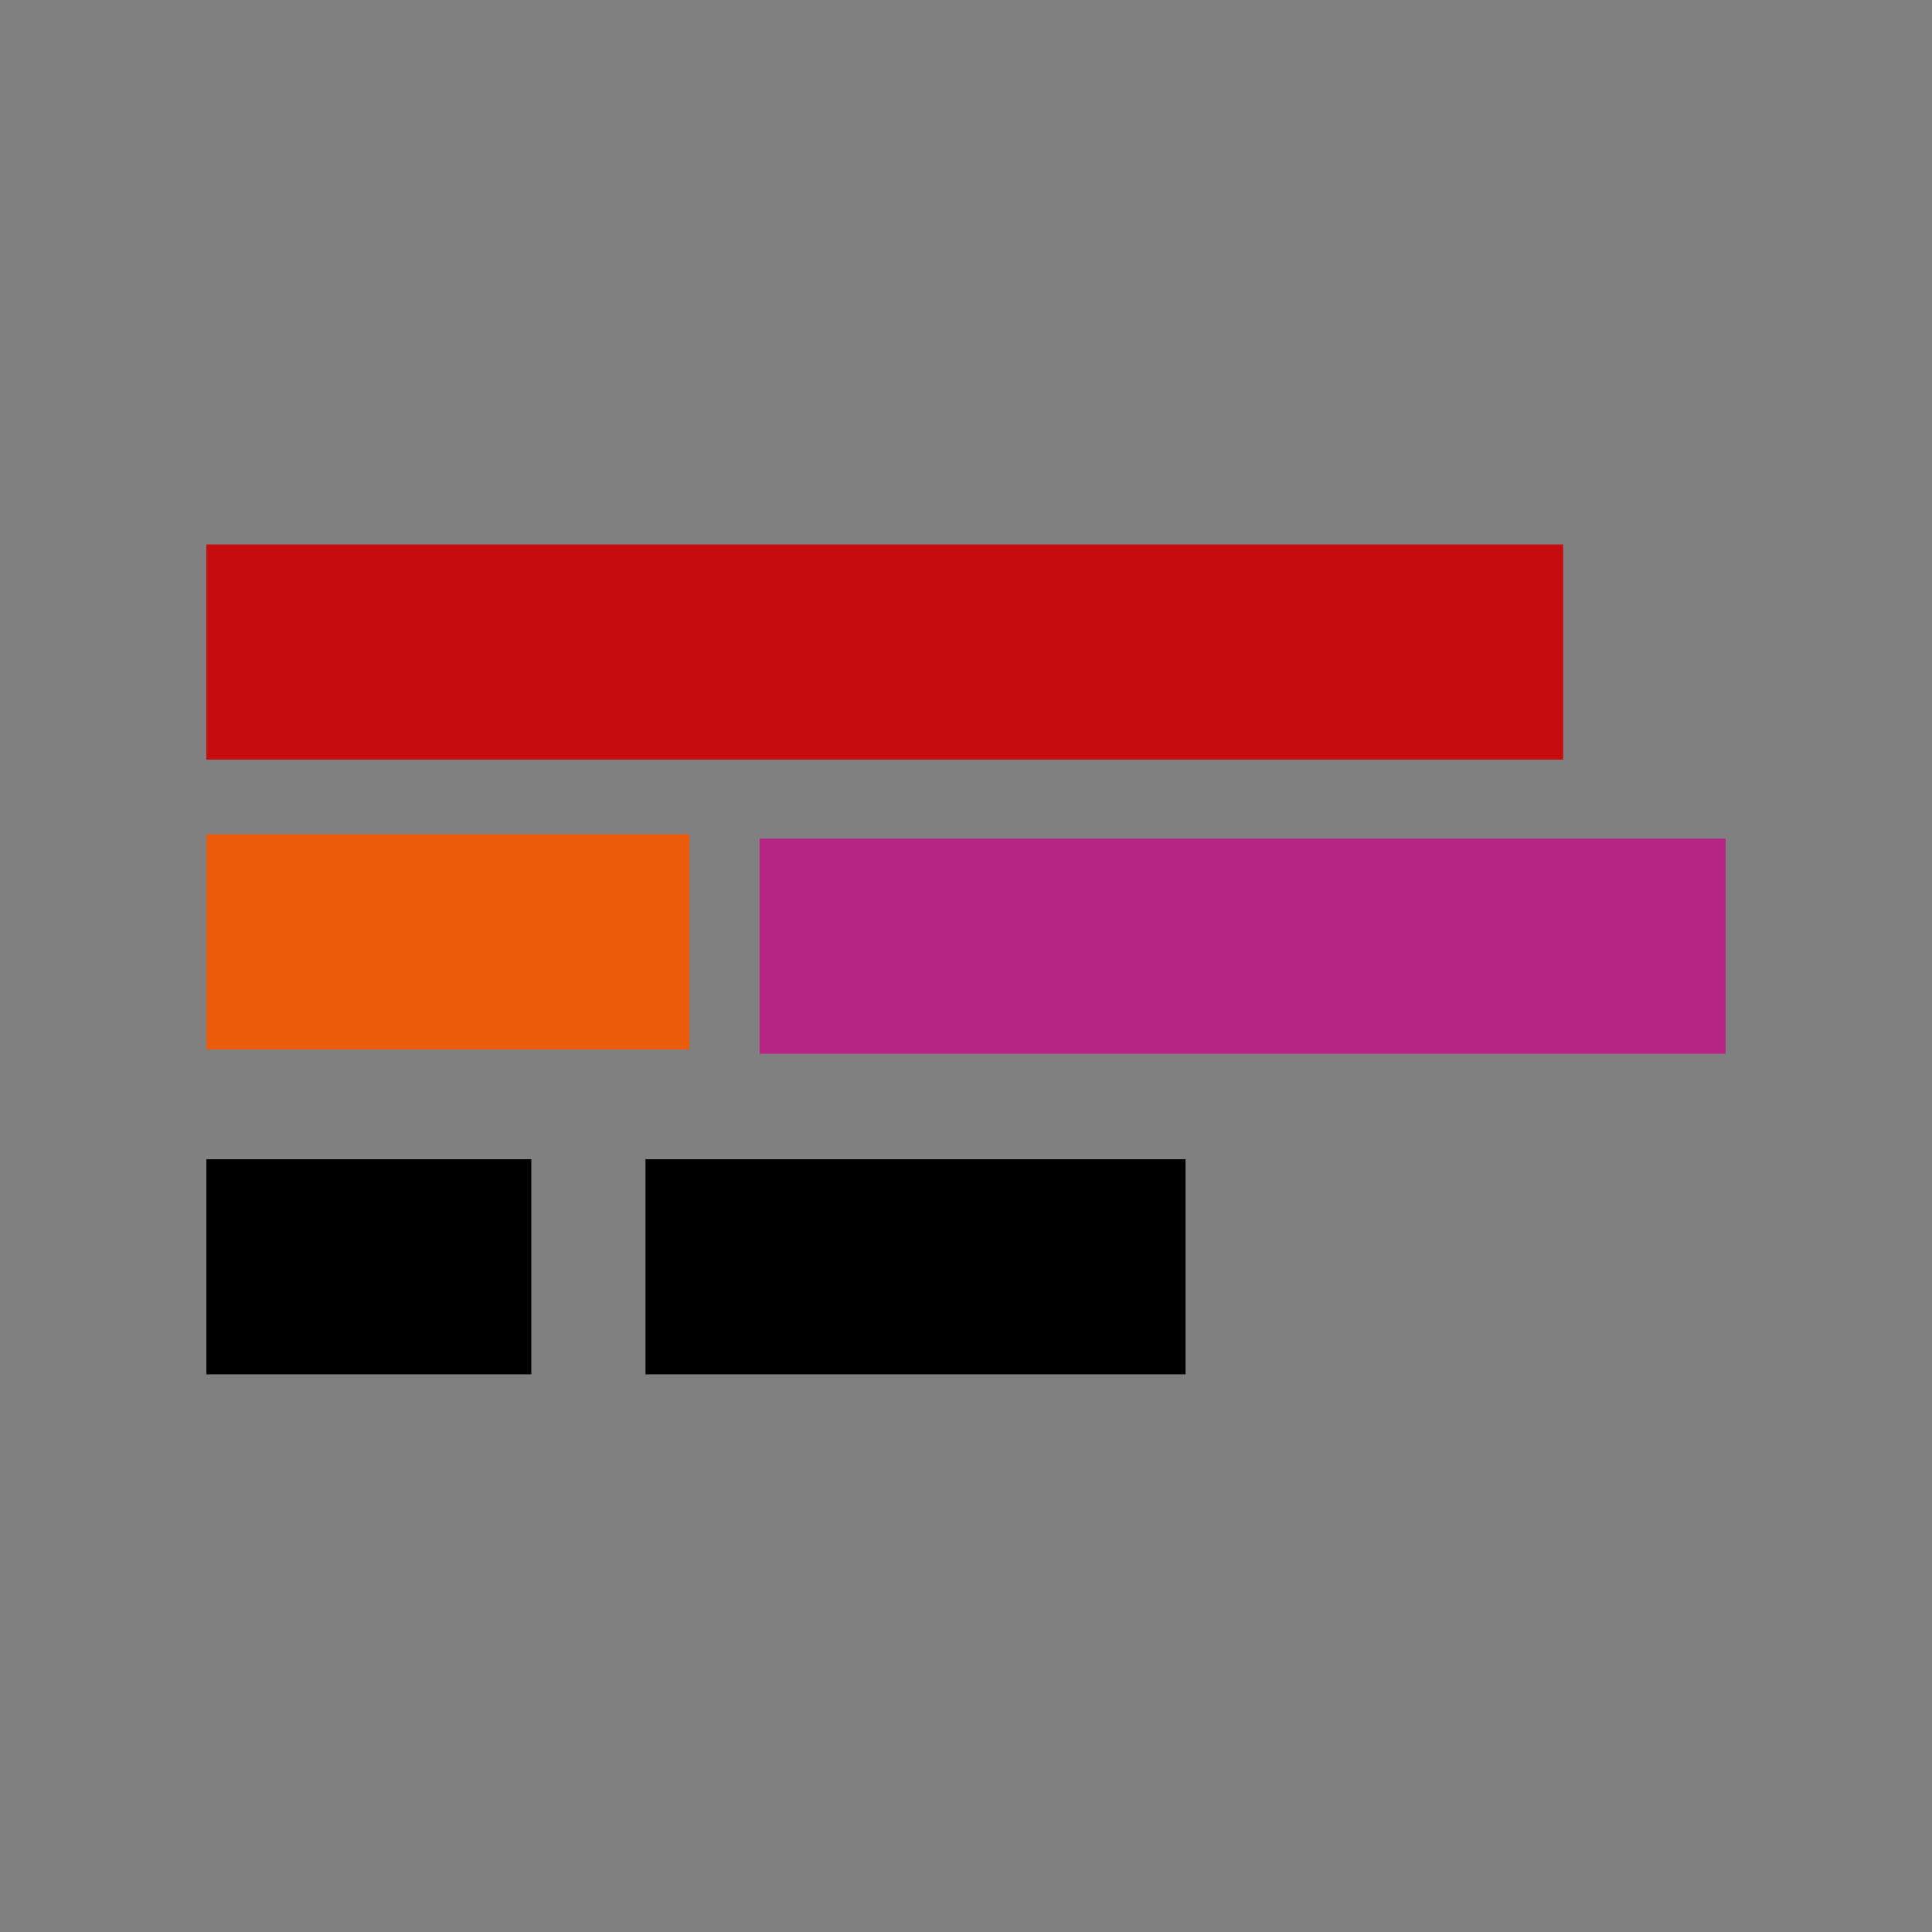 <?xml version="1.0" encoding="utf-8"?>
<!-- Generator: Adobe Illustrator 25.2.0, SVG Export Plug-In . SVG Version: 6.00 Build 0)  -->
<svg version="1.1" id="Ebene_1" xmlns="http://www.w3.org/2000/svg" xmlns:xlink="http://www.w3.org/1999/xlink" x="0px" y="0px"
	 viewBox="0 0 44 44" style="enable-background:new 0 0 44 44;" xml:space="preserve">
<rect x="0" y="0" width="44" height="44" fill="#808080" stroke="none"/>
<style type="text/css">
	.st0{fill:url(#SVGID_1_);}
	.st1{fill:#FFFFFF;}
	.st2{fill-rule:evenodd;clip-rule:evenodd;fill:#FFFFFF;}
	.st3{fill:#C60C0F;}
	.st4{fill:#EA5B0C;}
	.st5{fill:#B62584;}
</style>
<radialGradient id="SVGID_1_" cx="2747.778" cy="-2532.555" r="205.464" gradientTransform="matrix(0.158 0 0 -0.158 -435.112 -464.895)" gradientUnits="userSpaceOnUse">
	<stop  offset="0" style="stop-color:#466488"/>
	<stop  offset="0.99" style="stop-color:#003C65"/>
</radialGradient>
<polygon class="st0" points="0,-64 44,-64 44,-20 0,-20 "/>
<g>
	<polygon class="st1" points="6.1,-26.9 8.2,-26.9 8.2,-36.1 6.1,-36.1 	"/>
	<polygon class="st1" points="9.9,-26.9 16.4,-26.9 16.4,-28.6 11.9,-28.6 11.9,-36.1 9.9,-36.1 	"/>
	<polygon class="st1" points="18,-26.9 20,-26.9 20,-36.1 18,-36.1 	"/>
	<path class="st2" d="M21.1-26.9h2l0.7-2h3.4l0.7,2h2.1l-3.4-9.2h-2.1L21.1-26.9L21.1-26.9z M25.6-33.8L25.6-33.8l1.2,3.4h-2.4
		L25.6-33.8L25.6-33.8z"/>
	<path class="st1" d="M31.1-30c0,2.3,1.9,3.3,3.9,3.3c2.5,0,3.8-1.3,3.8-2.9c0-2.1-2.1-2.5-2.7-2.7c-2.3-0.6-2.7-0.7-2.7-1.4
		c0-0.8,0.7-1,1.4-1c1,0,1.7,0.3,1.8,1.4h1.9c0-2.1-1.8-2.9-3.7-2.9c-1.7,0-3.4,0.9-3.4,2.8c0,1.7,1.4,2.2,2.7,2.6
		c1.3,0.4,2.7,0.5,2.7,1.5c0,0.9-1.1,1.1-1.8,1.1c-1.1,0-2-0.5-2-1.7L31.1-30L31.1-30z"/>
</g>
<rect x="4.7" y="12.4" class="st3" width="30.9" height="4.9"/>
<rect x="4.7" y="19" class="st4" width="11" height="4.9"/>
<rect x="4.7" y="26.4" width="7.4" height="4.9"/>
<rect x="14.7" y="26.4" width="12.3" height="4.9"/>
<rect x="17.3" y="19.1" class="st5" width="22" height="4.9"/>
</svg>
